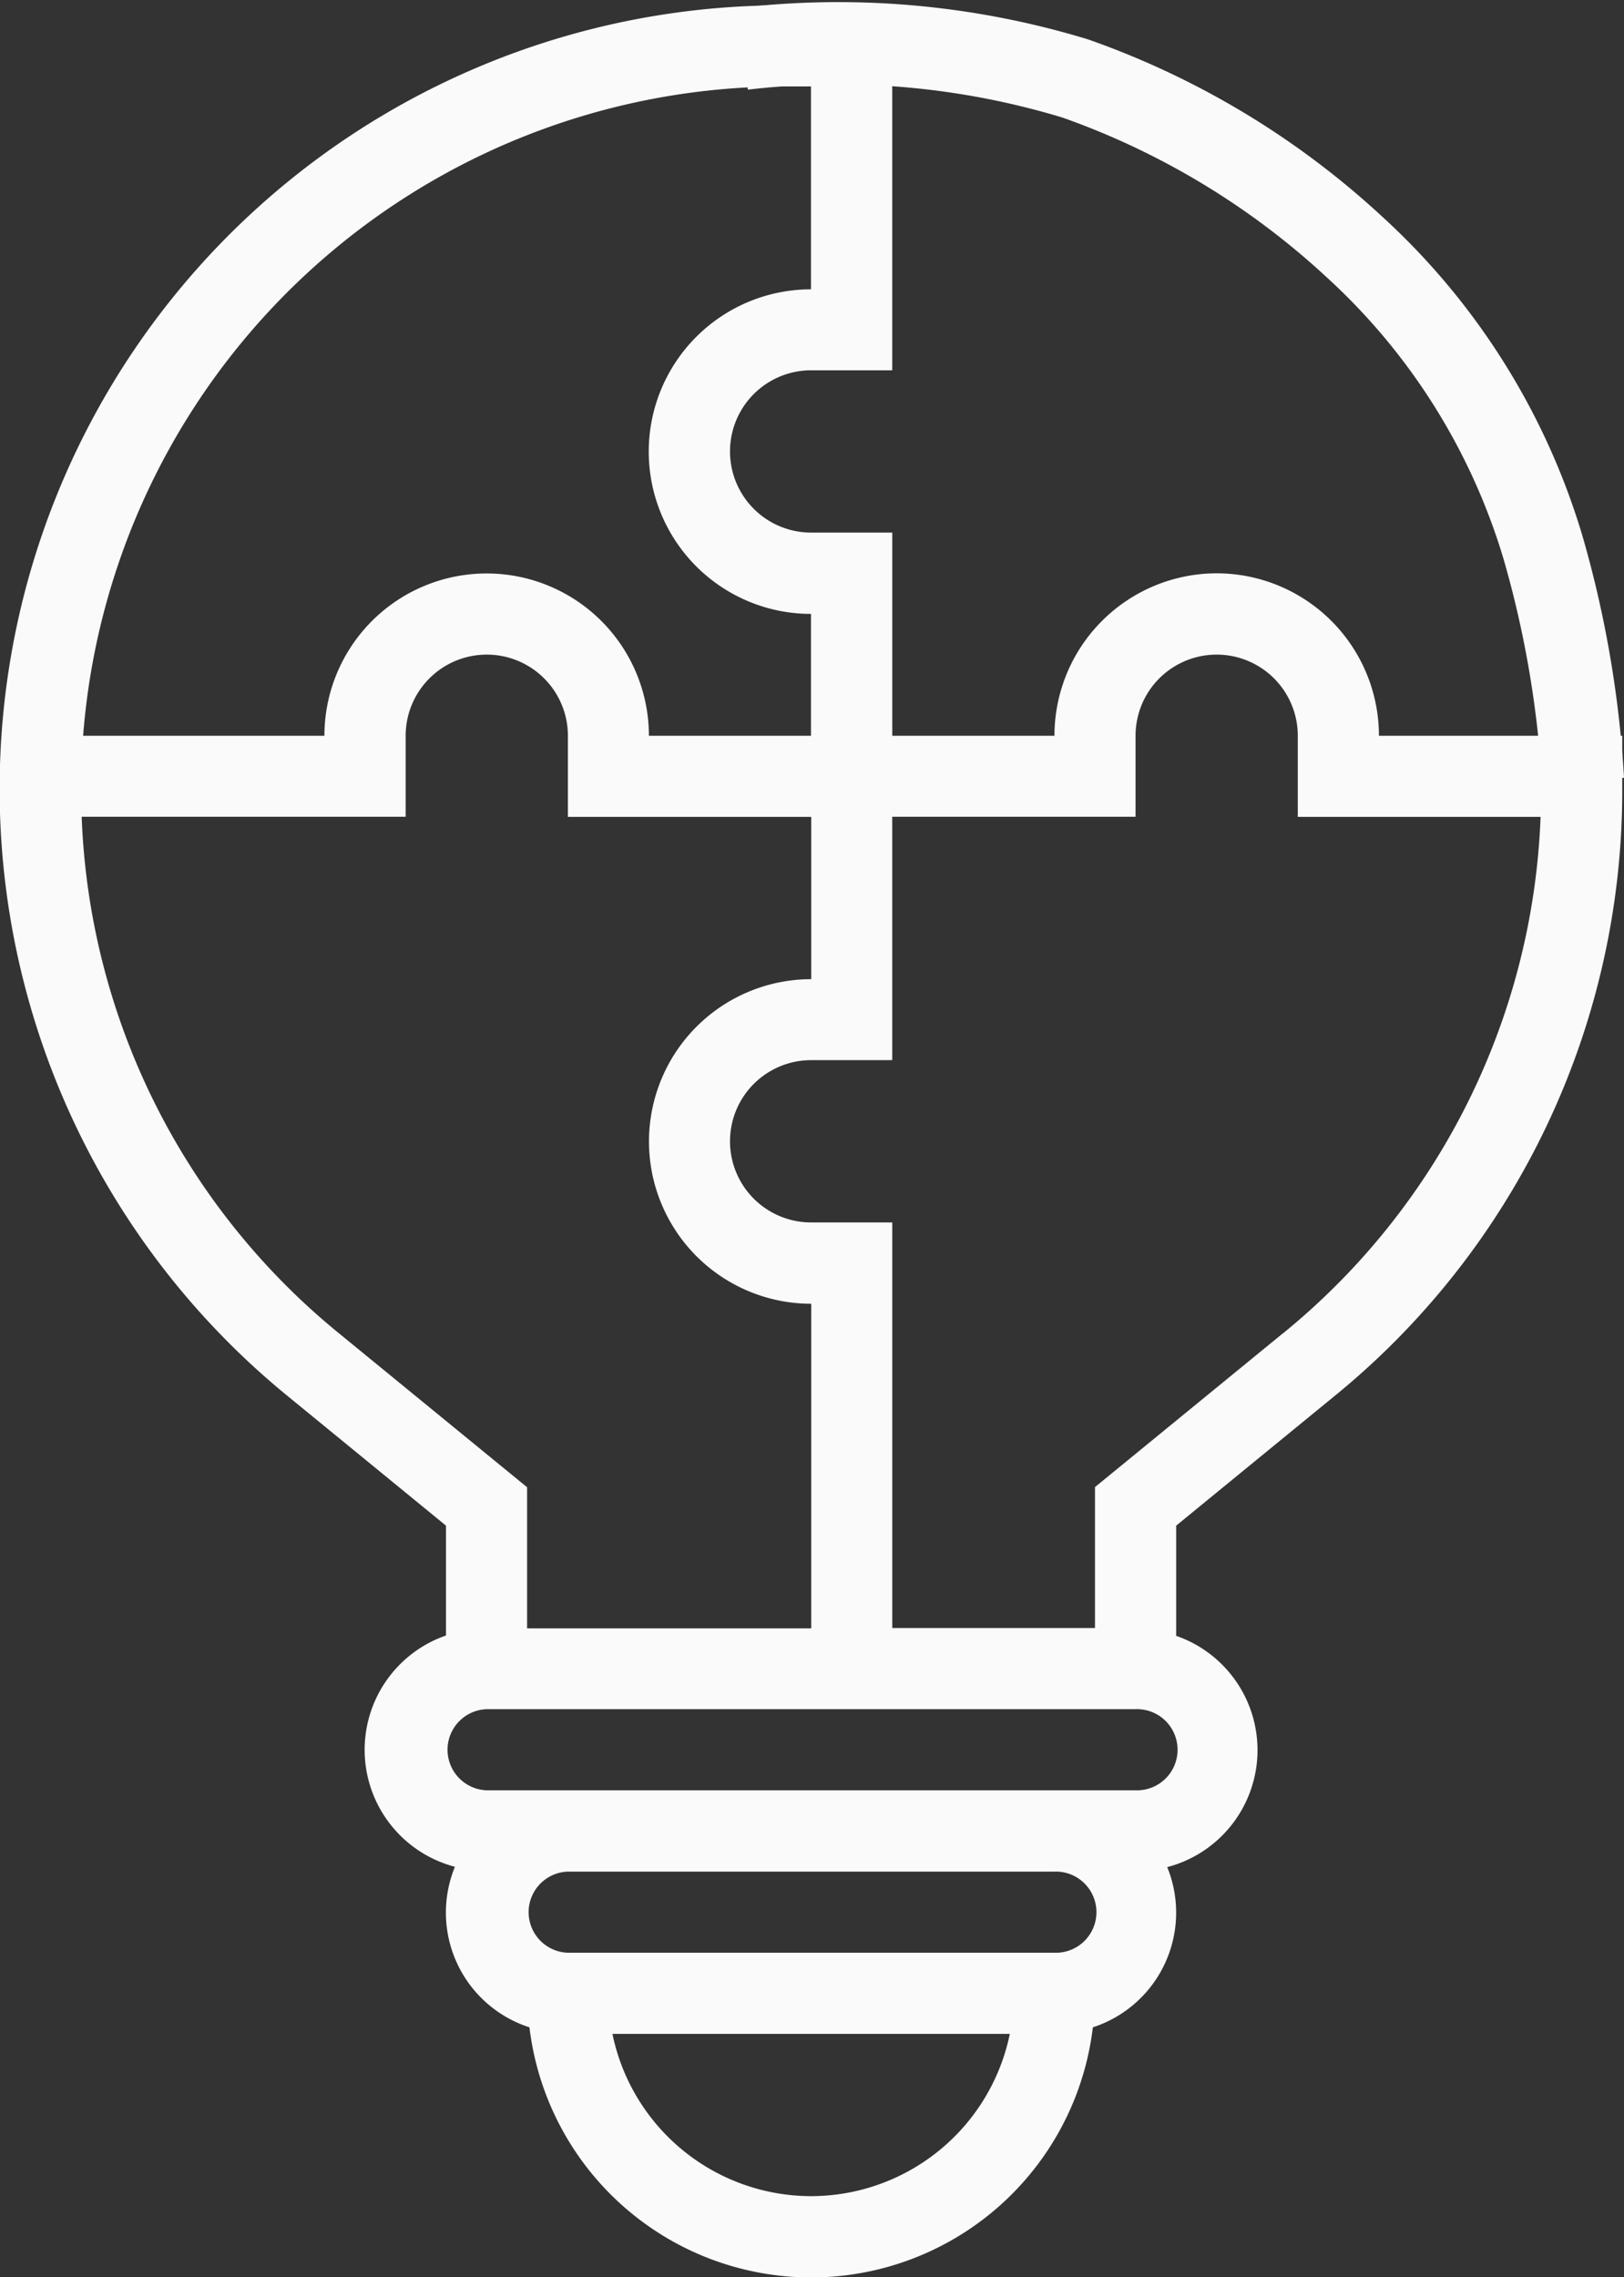 <svg xmlns="http://www.w3.org/2000/svg" width="33.584" height="47.078" viewBox="0 0 33.584 47.078">
  <rect x="0" y="0" width="33.584" height="47.078" fill="#333333" stroke="none"/>
  <g id="solutionInactive" transform="translate(0 -4.922)">
    <path id="Path_101" data-name="Path 101" d="M32.161,18.742A3.358,3.358,0,0,0,28.806,22.1H25.452V17.9H23.774a1.677,1.677,0,1,1,0-3.355h1.677V7H23.2a16.2,16.2,0,0,0-10.26,28.743l3.283,2.686V40.7a2.5,2.5,0,0,0,.185,4.781A2.492,2.492,0,0,0,17.949,48.8a5.867,5.867,0,0,0,11.651,0,2.493,2.493,0,0,0,1.538-3.312,2.5,2.5,0,0,0,.185-4.781V38.429l3.283-2.686A16.14,16.14,0,0,0,40.548,23.2V22.1H35.516A3.358,3.358,0,0,0,32.161,18.742ZM23.2,8.677h.571v4.194a3.355,3.355,0,1,0,0,6.71V22.1H20.419a3.355,3.355,0,0,0-6.71,0H8.719A14.545,14.545,0,0,1,23.2,8.677ZM14,34.445A14.463,14.463,0,0,1,8.689,23.774h6.7V22.1a1.677,1.677,0,1,1,3.355,0v1.677h5.032v3.355a3.355,3.355,0,1,0,0,6.71v6.71H17.9V37.635ZM23.774,52.29a4.2,4.2,0,0,1-4.109-3.355h8.218A4.2,4.2,0,0,1,23.774,52.29Zm5.032-5.032H18.742a.839.839,0,0,1,0-1.677H28.806a.839.839,0,1,1,0,1.677ZM30.484,43.9H17.065a.839.839,0,0,1,0-1.677H30.484a.839.839,0,1,1,0,1.677Zm3.06-9.458-3.9,3.19v2.914H25.452V32.161H23.774a1.677,1.677,0,0,1,0-3.355h1.677V23.774h5.032V22.1a1.677,1.677,0,1,1,3.355,0v1.677h5.021A14.463,14.463,0,0,1,33.543,34.445Z" transform="translate(-7 -1.968)" fill="#fafafa"/>
    <path id="Path_266" data-name="Path 266" d="M-.133.431a16.851,16.851,0,0,1,6.868.613A16.614,16.614,0,0,1,12.5,4.518a13.721,13.721,0,0,1,3.912,6.232,21.914,21.914,0,0,1,.824,4.8" transform="translate(15.5 5.5)" fill="none" stroke="#fafafa" stroke-width="1.7"/>
  </g>
</svg>
